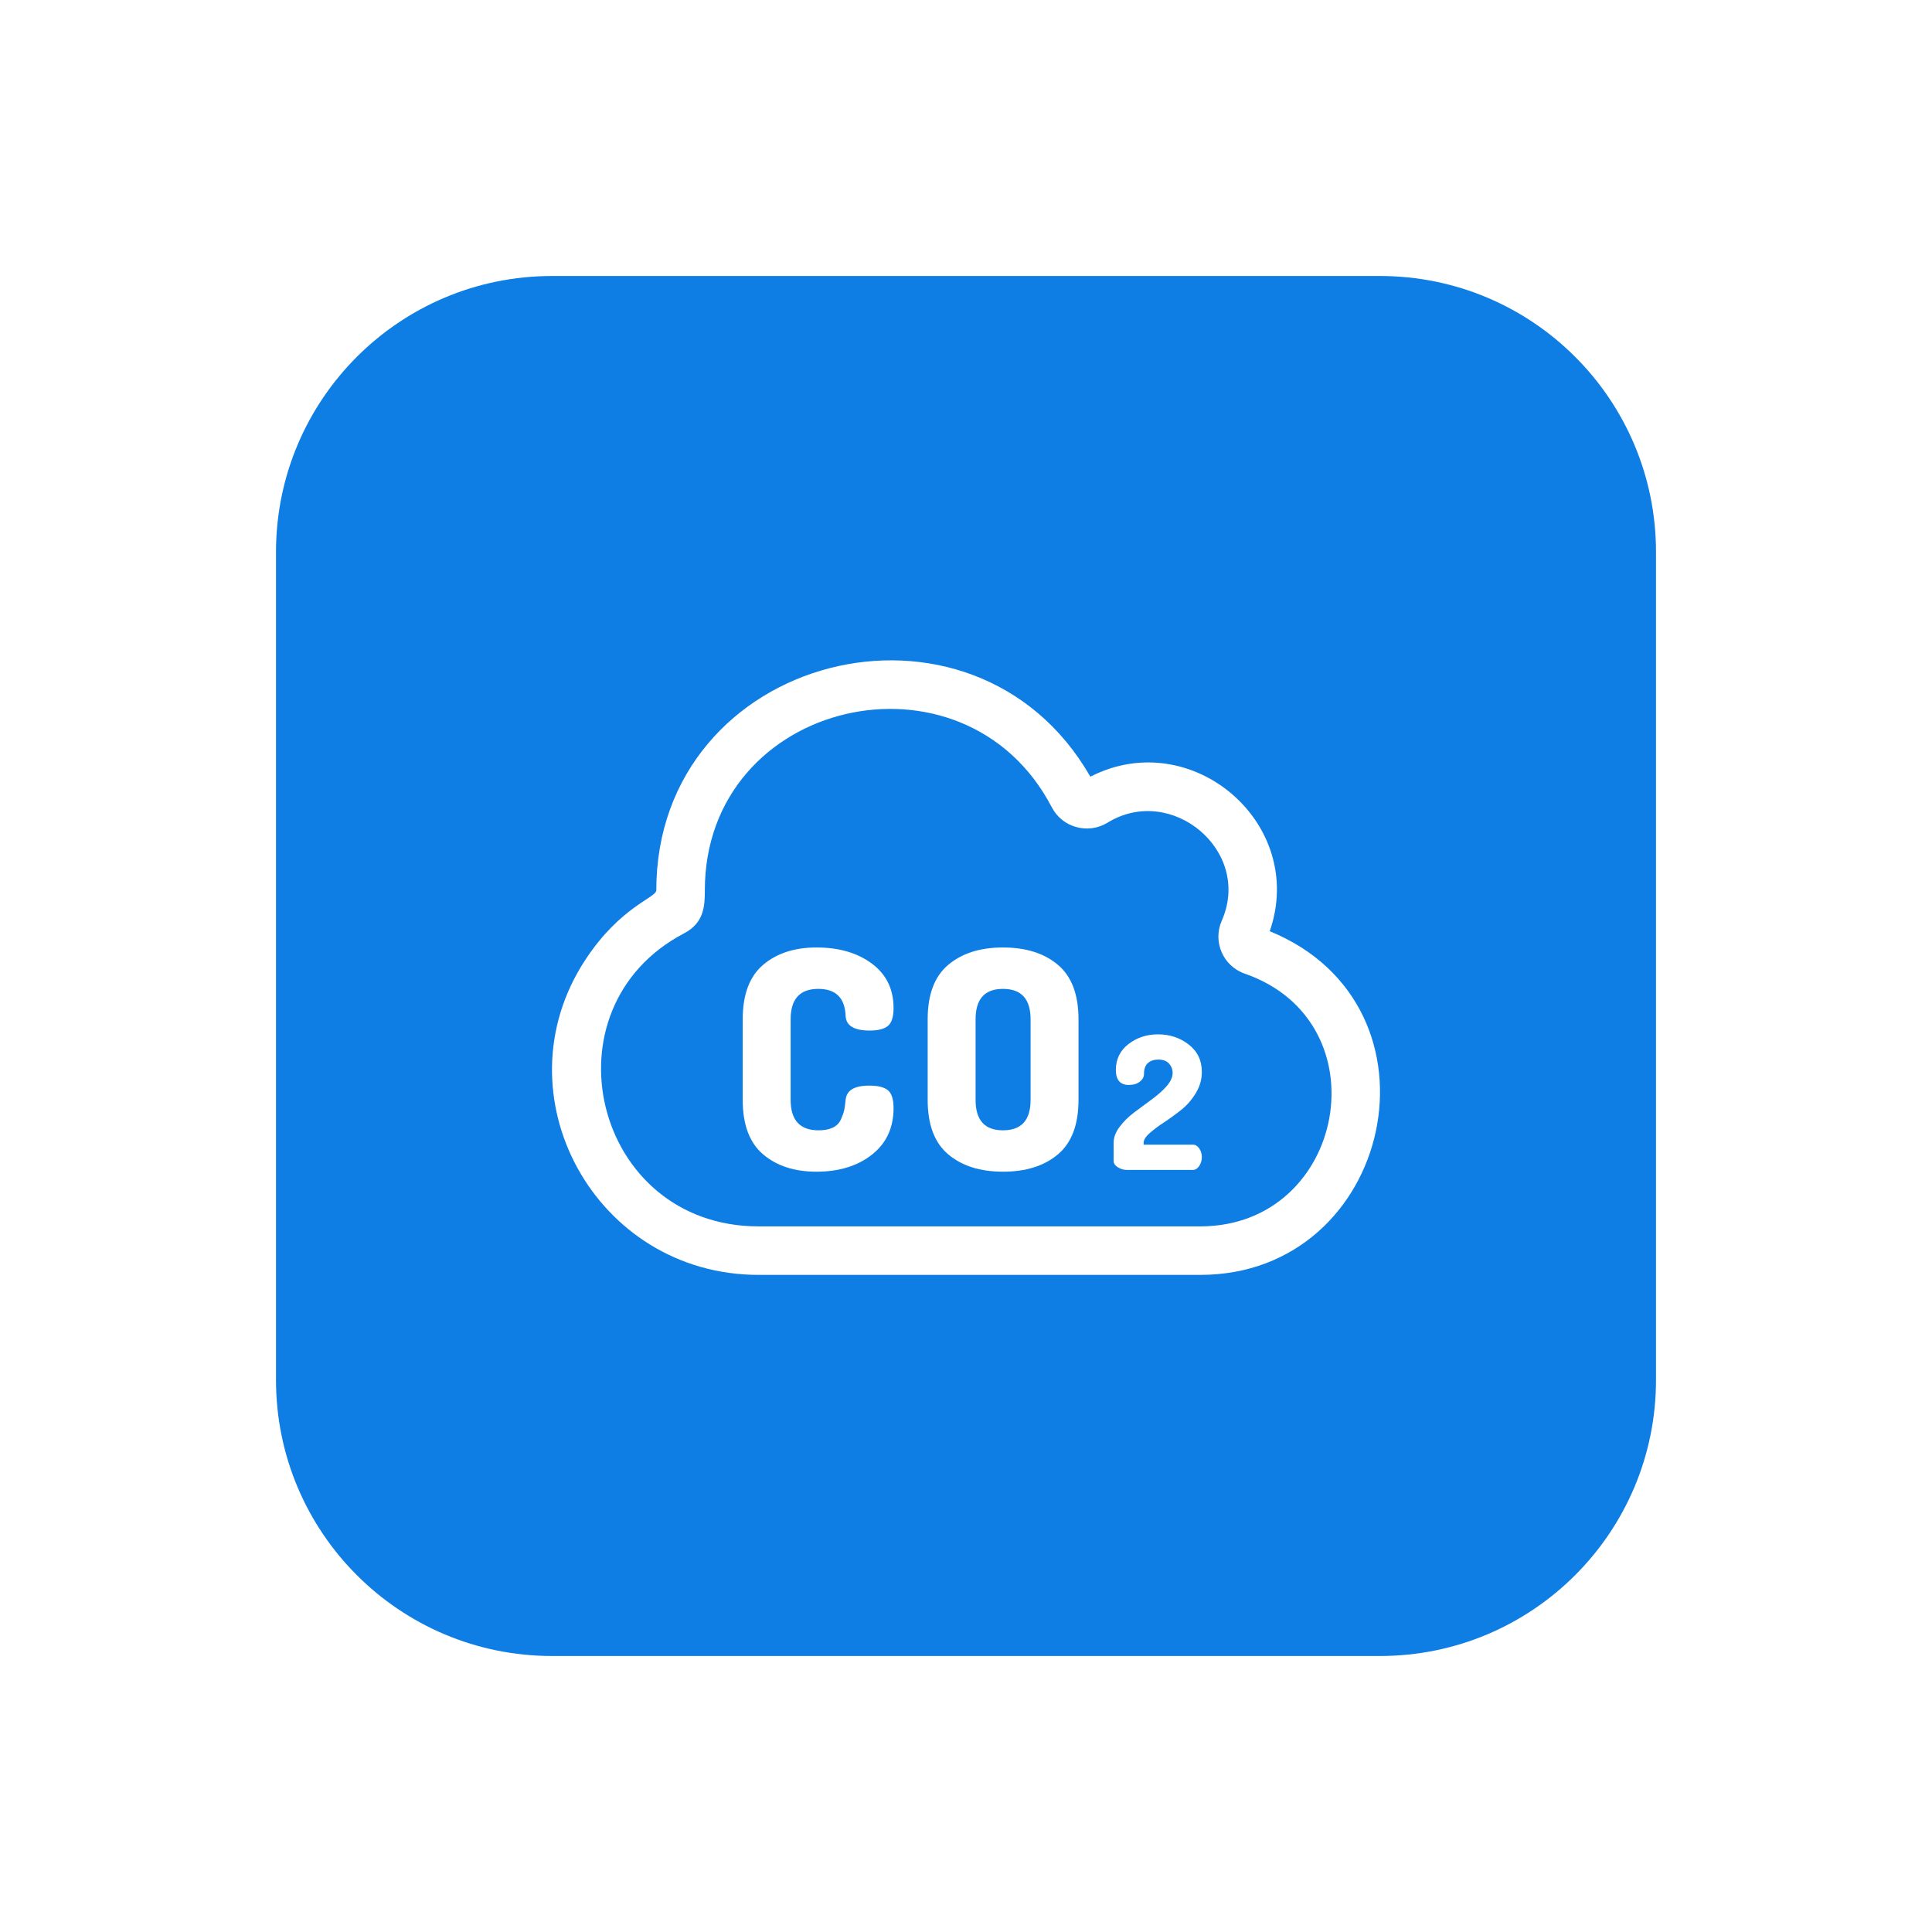 <svg width="56" height="56" viewBox="0 0 56 56" fill="none" xmlns="http://www.w3.org/2000/svg">
<g clip-path="url(#clip0)">
<g filter="url(#filter0_d)">
<path d="M40 0H16C11.582 0 8 3.582 8 8V32C8 36.418 11.582 40 16 40H40C44.418 40 48 36.418 48 32V8C48 3.582 44.418 0 40 0Z" fill="#0E7EE4"/>
<path d="M34.792 28.953H21.986C17.255 28.953 14.401 23.739 16.961 19.829C17.98 18.272 19.023 18.022 19.023 17.807C19.023 10.939 28.216 8.603 31.605 14.513C34.533 13.008 37.889 15.867 36.804 18.992C42.113 21.161 40.37 28.953 34.792 28.953ZM20.43 17.807C20.43 18.262 20.409 18.749 19.827 19.054C15.684 21.225 17.209 27.547 21.986 27.547H34.792C39.009 27.547 40.116 21.621 36.08 20.222C35.454 20.005 35.145 19.298 35.412 18.691C36.308 16.659 33.948 14.71 32.106 15.844C31.539 16.193 30.793 15.989 30.487 15.4C27.955 10.538 20.43 12.256 20.43 17.807Z" fill="white"/>
<path d="M21.528 23.881V21.545C21.528 20.827 21.725 20.301 22.12 19.966C22.515 19.631 23.03 19.463 23.665 19.463C24.318 19.463 24.854 19.619 25.272 19.931C25.691 20.242 25.9 20.672 25.9 21.218C25.9 21.471 25.847 21.643 25.74 21.734C25.633 21.825 25.455 21.871 25.206 21.871C24.76 21.871 24.529 21.733 24.511 21.456C24.493 20.927 24.229 20.663 23.718 20.663C23.184 20.663 22.917 20.957 22.917 21.545V23.881C22.917 24.469 23.187 24.763 23.727 24.763C23.894 24.763 24.032 24.737 24.142 24.684C24.251 24.631 24.33 24.55 24.377 24.441C24.425 24.333 24.456 24.243 24.471 24.172C24.485 24.102 24.499 24.005 24.511 23.881C24.535 23.605 24.763 23.467 25.197 23.467C25.452 23.467 25.633 23.513 25.74 23.604C25.847 23.695 25.9 23.867 25.9 24.119C25.9 24.69 25.691 25.14 25.272 25.469C24.854 25.798 24.318 25.962 23.665 25.962C23.03 25.962 22.515 25.795 22.12 25.46C21.725 25.125 21.528 24.599 21.528 23.881Z" fill="white"/>
<path d="M26.889 23.881V21.545C26.889 20.827 27.087 20.301 27.485 19.966C27.883 19.631 28.411 19.463 29.07 19.463C29.735 19.463 30.267 19.631 30.664 19.966C31.062 20.301 31.261 20.827 31.261 21.545V23.881C31.261 24.599 31.062 25.125 30.664 25.46C30.267 25.795 29.735 25.962 29.07 25.962C28.411 25.962 27.883 25.795 27.485 25.46C27.087 25.125 26.889 24.599 26.889 23.881ZM28.278 23.881C28.278 24.469 28.542 24.763 29.07 24.763C29.605 24.763 29.872 24.469 29.872 23.881V21.545C29.872 20.957 29.605 20.663 29.07 20.663C28.542 20.663 28.278 20.957 28.278 21.545V23.881Z" fill="white"/>
<path d="M32.279 25.65V25.125C32.279 24.971 32.337 24.815 32.454 24.66C32.57 24.505 32.71 24.367 32.875 24.244L33.373 23.875C33.545 23.751 33.691 23.623 33.81 23.489C33.929 23.355 33.989 23.224 33.989 23.097C33.989 22.996 33.954 22.906 33.885 22.828C33.815 22.751 33.71 22.712 33.571 22.712C33.45 22.712 33.351 22.745 33.274 22.812C33.197 22.879 33.159 22.985 33.159 23.13C33.159 23.216 33.118 23.29 33.038 23.353C32.958 23.416 32.852 23.448 32.719 23.448C32.469 23.448 32.344 23.303 32.344 23.013C32.344 22.701 32.466 22.451 32.709 22.263C32.952 22.075 33.238 21.981 33.566 21.981C33.904 21.981 34.2 22.079 34.454 22.275C34.709 22.472 34.836 22.737 34.836 23.07C34.836 23.288 34.778 23.492 34.661 23.684C34.545 23.876 34.405 24.038 34.241 24.168C34.078 24.298 33.913 24.418 33.748 24.527C33.582 24.635 33.441 24.741 33.324 24.844C33.206 24.948 33.148 25.043 33.148 25.13V25.179H34.579C34.648 25.179 34.708 25.214 34.759 25.286C34.81 25.358 34.836 25.442 34.836 25.539C34.836 25.635 34.81 25.721 34.76 25.797C34.709 25.872 34.649 25.91 34.581 25.91H32.648C32.565 25.91 32.483 25.884 32.401 25.834C32.32 25.784 32.279 25.722 32.279 25.65Z" fill="white"/>
</g>
</g>
<defs>
<filter id="filter0_d" x="-8" y="-8" width="72" height="72" filterUnits="userSpaceOnUse" color-interpolation-filters="sRGB">
<feFlood flood-opacity="0" result="BackgroundImageFix"/>
<feColorMatrix in="SourceAlpha" type="matrix" values="0 0 0 0 0 0 0 0 0 0 0 0 0 0 0 0 0 0 127 0"/>
<feOffset dy="8"/>
<feGaussianBlur stdDeviation="8"/>
<feColorMatrix type="matrix" values="0 0 0 0 0.014 0 0 0 0 0.306 0 0 0 0 0.571 0 0 0 0.24 0"/>
<feBlend mode="normal" in2="BackgroundImageFix" result="effect1_dropShadow"/>
<feBlend mode="normal" in="SourceGraphic" in2="effect1_dropShadow" result="shape"/>
</filter>
<clipPath id="clip0">
<rect width="56" height="56" fill="white"/>
</clipPath>
</defs>
</svg>
